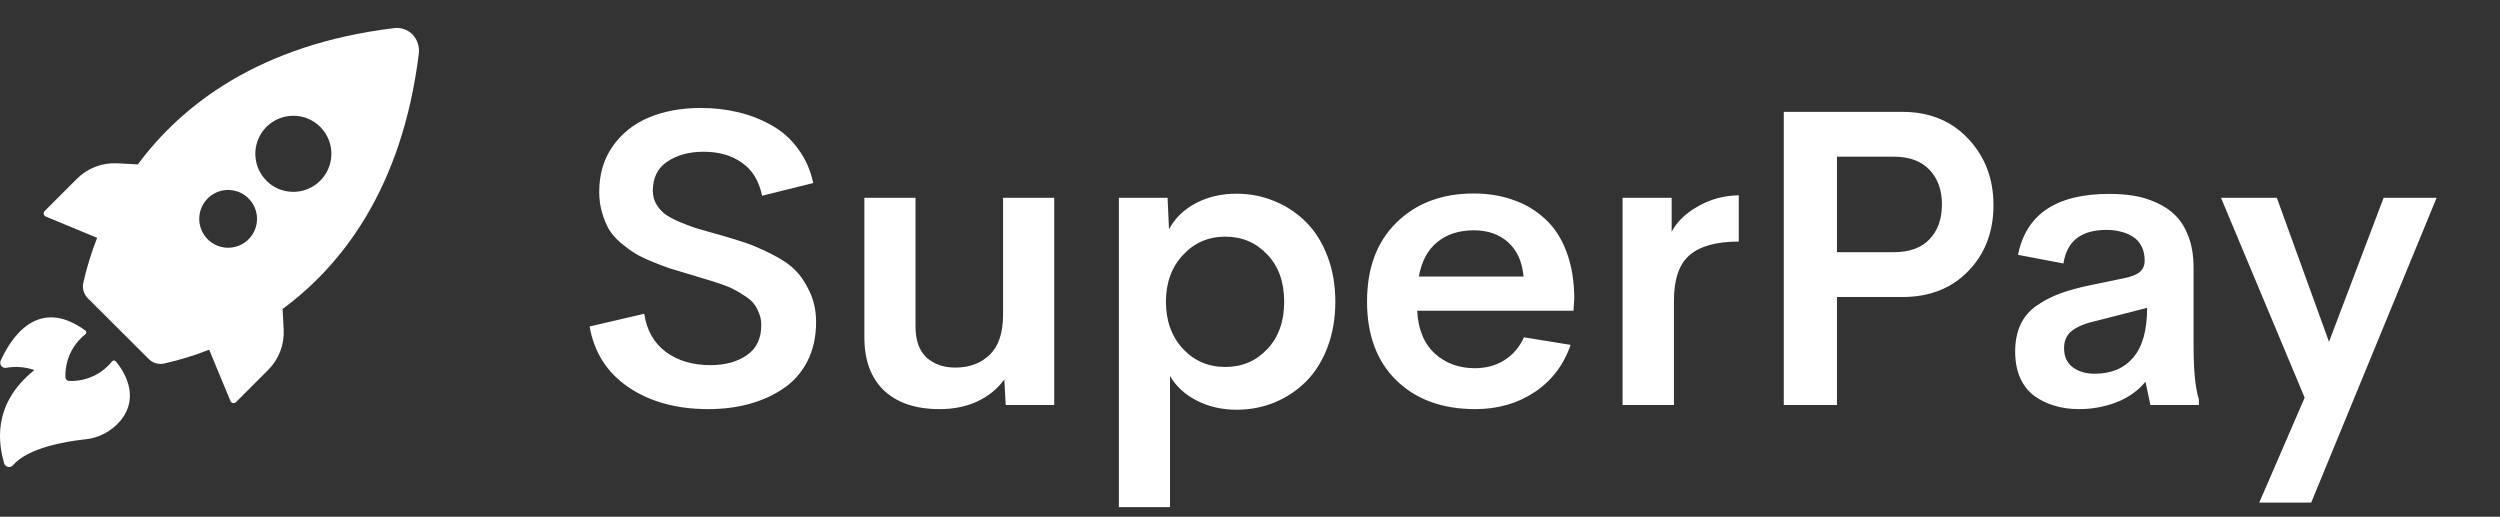 <svg width="179" height="37" viewBox="0 0 179 37" fill="none" xmlns="http://www.w3.org/2000/svg">
<rect x="0" y="0" width="179" height="37" fill="#333333" stroke="none"/>
<path d="M29.983 3.872C30.02 3.612 29.996 3.347 29.913 3.099C29.83 2.85 29.691 2.624 29.505 2.438C29.337 2.276 29.134 2.154 28.912 2.08C28.69 2.007 28.455 1.983 28.223 2.012C18.564 3.186 13.032 7.511 9.87 11.77L8.392 11.693C7.86 11.666 7.328 11.75 6.831 11.941C6.334 12.133 5.882 12.426 5.506 12.803L3.197 15.112C3.169 15.139 3.148 15.174 3.137 15.211C3.126 15.249 3.124 15.289 3.131 15.328C3.139 15.366 3.156 15.402 3.181 15.433C3.205 15.464 3.237 15.488 3.274 15.503L6.955 17.029C6.54 18.077 6.208 19.155 5.964 20.255C5.922 20.45 5.929 20.653 5.985 20.845C6.041 21.036 6.144 21.211 6.285 21.352L10.652 25.707C10.794 25.848 10.968 25.951 11.16 26.007C11.351 26.063 11.554 26.07 11.749 26.028C12.849 25.783 13.928 25.452 14.975 25.037L16.502 28.718C16.517 28.754 16.541 28.786 16.572 28.811C16.602 28.836 16.638 28.853 16.677 28.861C16.715 28.868 16.755 28.866 16.793 28.855C16.831 28.843 16.865 28.823 16.893 28.795L19.202 26.486C19.578 26.11 19.872 25.658 20.063 25.161C20.254 24.664 20.339 24.132 20.311 23.6L20.234 22.122C24.483 18.995 28.79 13.473 29.983 3.872ZM17.797 17.132C17.508 17.421 17.139 17.618 16.738 17.698C16.337 17.778 15.921 17.737 15.543 17.581C15.165 17.424 14.842 17.159 14.615 16.819C14.387 16.479 14.266 16.079 14.266 15.67C14.266 15.261 14.387 14.861 14.615 14.52C14.842 14.18 15.165 13.915 15.543 13.759C15.921 13.602 16.337 13.561 16.738 13.641C17.139 13.721 17.508 13.918 17.797 14.207C18.184 14.595 18.402 15.12 18.403 15.667C18.403 16.215 18.187 16.741 17.8 17.129L17.797 17.132ZM19.08 12.937C18.699 12.557 18.439 12.072 18.334 11.543C18.229 11.015 18.282 10.468 18.488 9.97C18.694 9.472 19.043 9.047 19.491 8.748C19.939 8.448 20.465 8.289 21.004 8.289C21.543 8.289 22.069 8.448 22.517 8.748C22.965 9.047 23.314 9.472 23.52 9.97C23.726 10.468 23.779 11.015 23.674 11.543C23.569 12.072 23.309 12.557 22.928 12.937C22.675 13.191 22.374 13.392 22.043 13.53C21.712 13.667 21.357 13.737 20.998 13.737C20.64 13.737 20.285 13.666 19.954 13.528C19.623 13.39 19.323 13.188 19.07 12.934L19.08 12.937ZM2.462 26.496C1.816 26.271 1.122 26.215 0.448 26.335C0.391 26.346 0.332 26.342 0.276 26.325C0.22 26.307 0.169 26.277 0.128 26.236C0.074 26.183 0.037 26.114 0.023 26.04C0.01 25.965 0.019 25.888 0.051 25.819C0.75 24.27 2.674 21.157 6.121 23.671C6.139 23.687 6.153 23.707 6.163 23.729C6.173 23.751 6.178 23.775 6.178 23.799C6.178 23.823 6.173 23.847 6.163 23.869C6.153 23.891 6.139 23.911 6.121 23.927C5.656 24.292 5.283 24.761 5.033 25.297C4.784 25.834 4.664 26.421 4.685 27.012C4.687 27.081 4.715 27.147 4.764 27.195C4.813 27.244 4.879 27.273 4.948 27.275C5.535 27.299 6.119 27.184 6.654 26.941C7.188 26.697 7.658 26.332 8.026 25.874C8.042 25.854 8.063 25.838 8.086 25.828C8.109 25.817 8.134 25.811 8.159 25.811C8.185 25.811 8.21 25.817 8.233 25.828C8.256 25.838 8.276 25.854 8.292 25.874C8.773 26.448 10.095 28.311 8.632 30.113C7.988 30.883 7.066 31.367 6.067 31.46C4.64 31.617 2.017 32.066 0.936 33.301C0.893 33.353 0.837 33.393 0.773 33.415C0.709 33.438 0.64 33.443 0.574 33.429C0.508 33.415 0.447 33.383 0.397 33.337C0.348 33.29 0.312 33.231 0.294 33.166C-0.071 31.87 -0.645 28.984 2.462 26.496Z" fill="white"/>
<path d="M50.712 29.293C48.446 29.293 46.542 28.77 44.999 27.726C43.466 26.681 42.538 25.23 42.216 23.375L46.127 22.467C46.303 23.639 46.815 24.547 47.665 25.191C48.524 25.826 49.589 26.144 50.858 26.144C51.923 26.144 52.797 25.904 53.48 25.426C54.174 24.947 54.516 24.22 54.506 23.243C54.506 22.95 54.452 22.677 54.345 22.423C54.247 22.159 54.125 21.935 53.978 21.749C53.832 21.554 53.617 21.368 53.334 21.192C53.06 21.007 52.807 20.855 52.572 20.738C52.348 20.611 52.035 20.48 51.635 20.343C51.234 20.206 50.898 20.099 50.624 20.02C50.351 19.933 49.984 19.82 49.525 19.684C49.438 19.654 49.369 19.635 49.32 19.625C48.764 19.459 48.31 19.322 47.958 19.215C47.606 19.098 47.182 18.936 46.684 18.731C46.185 18.526 45.775 18.326 45.453 18.131C45.141 17.936 44.804 17.686 44.442 17.384C44.091 17.081 43.812 16.764 43.607 16.432C43.412 16.09 43.246 15.69 43.109 15.23C42.973 14.771 42.904 14.273 42.904 13.736C42.904 12.477 43.227 11.388 43.871 10.47C44.525 9.542 45.395 8.854 46.478 8.404C47.562 7.955 48.793 7.73 50.17 7.73C51.117 7.73 52.016 7.833 52.865 8.038C53.725 8.243 54.52 8.556 55.253 8.976C55.995 9.386 56.625 9.947 57.143 10.66C57.67 11.363 58.031 12.179 58.227 13.106L54.565 14.015C54.35 12.96 53.871 12.174 53.129 11.656C52.397 11.129 51.478 10.865 50.375 10.865C49.34 10.865 48.476 11.1 47.782 11.568C47.089 12.027 46.742 12.726 46.742 13.663C46.742 14.015 46.825 14.332 46.991 14.615C47.157 14.898 47.367 15.138 47.621 15.333C47.885 15.519 48.227 15.704 48.647 15.89C49.076 16.065 49.481 16.217 49.862 16.344C50.253 16.461 50.731 16.598 51.298 16.754C51.347 16.764 51.386 16.773 51.415 16.783C52.265 17.027 52.934 17.232 53.422 17.398C53.91 17.564 54.516 17.828 55.238 18.189C55.971 18.551 56.532 18.932 56.923 19.332C57.323 19.723 57.675 20.245 57.977 20.899C58.28 21.544 58.432 22.267 58.432 23.067C58.432 24.122 58.222 25.06 57.802 25.88C57.382 26.69 56.806 27.34 56.073 27.828C55.351 28.316 54.535 28.683 53.627 28.927C52.728 29.171 51.757 29.293 50.712 29.293ZM71.82 14.161H75.482V29H72.011L71.908 27.169C71.41 27.852 70.761 28.38 69.96 28.751C69.169 29.112 68.275 29.293 67.279 29.293C65.57 29.293 64.242 28.849 63.295 27.96C62.357 27.061 61.889 25.792 61.889 24.151V14.161H65.551V23.36C65.551 24.366 65.814 25.113 66.342 25.602C66.879 26.08 67.567 26.319 68.407 26.319C69.403 26.319 70.219 26.017 70.853 25.411C71.488 24.806 71.811 23.858 71.82 22.569V14.161ZM88.534 13.868C89.501 13.868 90.414 14.049 91.273 14.41C92.133 14.762 92.885 15.265 93.529 15.919C94.174 16.564 94.682 17.379 95.053 18.365C95.424 19.342 95.609 20.421 95.609 21.602C95.609 22.784 95.424 23.868 95.053 24.855C94.682 25.831 94.174 26.646 93.529 27.301C92.885 27.945 92.133 28.448 91.273 28.81C90.414 29.161 89.501 29.337 88.534 29.337C87.499 29.337 86.557 29.122 85.707 28.692C84.857 28.263 84.213 27.672 83.773 26.92V36.31H80.111V14.161H83.598L83.7 16.417C84.13 15.616 84.774 14.991 85.634 14.542C86.493 14.093 87.46 13.868 88.534 13.868ZM87.728 26.275C88.93 26.275 89.931 25.851 90.731 25.001C91.542 24.151 91.947 23.019 91.947 21.602C91.947 20.186 91.542 19.059 90.731 18.219C89.931 17.369 88.93 16.944 87.728 16.944C86.518 16.944 85.507 17.384 84.696 18.263C83.886 19.132 83.481 20.245 83.481 21.602C83.481 22.97 83.886 24.093 84.696 24.972C85.507 25.841 86.518 26.275 87.728 26.275ZM112.719 21.339L112.66 22.247H101.469C101.537 23.575 101.957 24.596 102.729 25.309C103.5 26.012 104.457 26.363 105.6 26.363C106.4 26.363 107.104 26.173 107.709 25.792C108.324 25.411 108.793 24.864 109.115 24.151L112.455 24.693C111.957 26.139 111.098 27.267 109.877 28.077C108.656 28.888 107.24 29.293 105.629 29.293C103.275 29.293 101.396 28.609 99.989 27.242C98.583 25.875 97.88 23.99 97.88 21.588C97.88 19.195 98.583 17.311 99.989 15.934C101.405 14.547 103.246 13.854 105.512 13.854C106.557 13.854 107.509 14.01 108.368 14.322C109.237 14.625 109.994 15.079 110.639 15.685C111.293 16.28 111.801 17.061 112.162 18.028C112.523 18.985 112.709 20.089 112.719 21.339ZM105.526 16.49C104.472 16.49 103.603 16.769 102.919 17.325C102.235 17.872 101.791 18.697 101.586 19.801H109.086C108.988 18.727 108.617 17.906 107.973 17.34C107.338 16.773 106.522 16.49 105.526 16.49ZM119.691 16.593C120.072 15.87 120.707 15.26 121.596 14.762C122.494 14.254 123.461 13.995 124.496 13.985V17.296C122.904 17.296 121.732 17.618 120.98 18.263C120.229 18.898 119.853 19.991 119.853 21.544V29H116.176V14.161H119.691V16.593ZM136.2 8.009C138.153 8.009 139.73 8.653 140.932 9.942C142.133 11.222 142.733 12.804 142.733 14.688C142.733 16.593 142.133 18.165 140.932 19.405C139.74 20.645 138.163 21.266 136.2 21.266H131.527V29H127.719V8.009H136.2ZM135.585 18.058C136.708 18.058 137.562 17.75 138.148 17.135C138.744 16.52 139.042 15.685 139.042 14.63C139.042 13.604 138.744 12.779 138.148 12.154C137.553 11.529 136.698 11.217 135.585 11.217H131.527V18.058H135.585ZM157.06 24.84C157.06 26.529 157.187 27.784 157.44 28.605V29H153.969L153.617 27.33C153.08 27.984 152.382 28.477 151.522 28.81C150.673 29.132 149.784 29.293 148.856 29.293C148.241 29.293 147.67 29.215 147.143 29.059C146.615 28.912 146.132 28.683 145.692 28.37C145.253 28.058 144.906 27.628 144.652 27.081C144.408 26.534 144.286 25.899 144.286 25.177C144.286 24.435 144.413 23.79 144.667 23.243C144.921 22.696 145.302 22.247 145.81 21.895C146.327 21.534 146.889 21.241 147.494 21.017C148.1 20.792 148.832 20.592 149.691 20.416L152.167 19.903C152.665 19.796 153.021 19.645 153.236 19.449C153.451 19.254 153.559 18.99 153.559 18.658C153.559 18.258 153.48 17.911 153.324 17.618C153.168 17.315 152.953 17.086 152.68 16.93C152.416 16.764 152.128 16.646 151.815 16.578C151.503 16.5 151.171 16.461 150.819 16.461C149.013 16.461 147.987 17.262 147.743 18.863L144.491 18.248C145.067 15.338 147.24 13.883 151.01 13.883C151.645 13.883 152.235 13.927 152.782 14.015C153.329 14.102 153.871 14.269 154.408 14.513C154.955 14.757 155.414 15.069 155.785 15.45C156.166 15.831 156.474 16.339 156.708 16.974C156.942 17.608 157.06 18.341 157.06 19.171V24.84ZM149.984 26.759C151.166 26.759 152.084 26.373 152.738 25.602C153.402 24.83 153.734 23.644 153.734 22.042L150.131 22.965C149.359 23.131 148.773 23.365 148.373 23.668C147.982 23.961 147.787 24.381 147.787 24.928C147.787 25.523 147.992 25.977 148.402 26.29C148.812 26.602 149.34 26.759 149.984 26.759ZM170.668 14.161H174.462L165.482 35.987H161.762L165.014 28.473L159.022 14.161H163.021L166.757 24.474L170.668 14.161Z" fill="white"/>
</svg>
